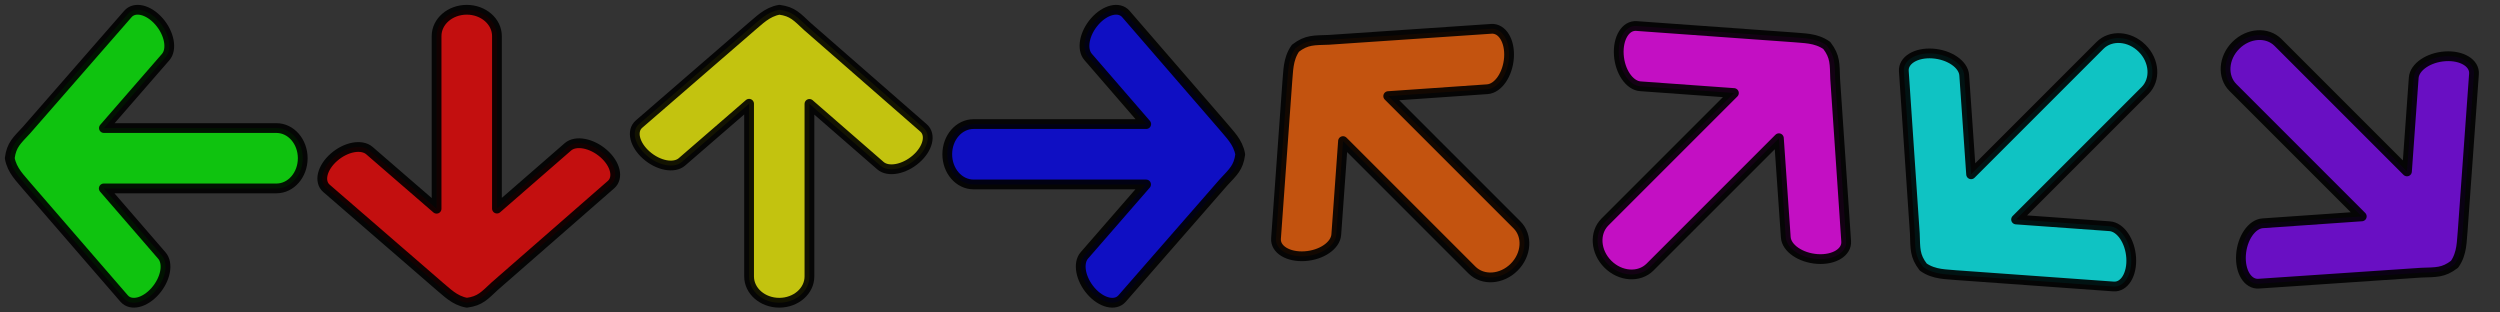 <?xml version="1.0" encoding="UTF-8" standalone="no"?>
<!-- Created with Inkscape (http://www.inkscape.org/) -->

<svg
   xmlns:dc="http://purl.org/dc/elements/1.1/"
   xmlns:cc="http://creativecommons.org/ns#"
   xmlns:rdf="http://www.w3.org/1999/02/22-rdf-syntax-ns#"
   xmlns:svg="http://www.w3.org/2000/svg"
   xmlns="http://www.w3.org/2000/svg"
   xmlns:sodipodi="http://sodipodi.sourceforge.net/DTD/sodipodi-0.dtd"
   xmlns:inkscape="http://www.inkscape.org/namespaces/inkscape"
   width="512"
   height="64"
   id="svg1901"
   sodipodi:version="0.32"
   inkscape:version="0.47 r22583"
   sodipodi:docname="arrows_cursor.svg"
   version="1.1">
  <rect width="100%" height="100%" fill="#333333" stroke="none"/>
  <defs
     id="defs1903">
    <linearGradient
       id="linearGradient3627">
      <stop
         id="stop3629"
         offset="0"
         style="stop-color:#ffff00;stop-opacity:1;" />
      <stop
         id="stop3631"
         offset="1"
         style="stop-color:#ffff80;stop-opacity:1;" />
    </linearGradient>
    <linearGradient
       id="linearGradient3619">
      <stop
         style="stop-color:#ffff00;stop-opacity:1;"
         offset="0"
         id="stop3621" />
      <stop
         style="stop-color:#ffff80;stop-opacity:1;"
         offset="1"
         id="stop3623" />
    </linearGradient>
    <linearGradient
       id="linearGradient3609">
      <stop
         style="stop-color:#ff0000;stop-opacity:1;"
         offset="0"
         id="stop3611" />
      <stop
         style="stop-color:#800000;stop-opacity:1;"
         offset="1"
         id="stop3613" />
    </linearGradient>
    <inkscape:perspective
       sodipodi:type="inkscape:persp3d"
       inkscape:vp_x="0 : 526.18109 : 1"
       inkscape:vp_y="0 : 1000 : 0"
       inkscape:vp_z="744.09448 : 526.18109 : 1"
       inkscape:persp3d-origin="372.04724 : 350.78739 : 1"
       id="perspective7" />
    <inkscape:perspective
       id="perspective3609"
       inkscape:persp3d-origin="0.5 : 0.33333333 : 1"
       inkscape:vp_z="1 : 0.5 : 1"
       inkscape:vp_y="0 : 1000 : 0"
       inkscape:vp_x="0 : 0.5 : 1"
       sodipodi:type="inkscape:persp3d" />
    <inkscape:perspective
       id="perspective3631"
       inkscape:persp3d-origin="0.5 : 0.33333333 : 1"
       inkscape:vp_z="1 : 0.5 : 1"
       inkscape:vp_y="0 : 1000 : 0"
       inkscape:vp_x="0 : 0.5 : 1"
       sodipodi:type="inkscape:persp3d" />
    <inkscape:perspective
       id="perspective2823"
       inkscape:persp3d-origin="0.5 : 0.33333333 : 1"
       inkscape:vp_z="1 : 0.5 : 1"
       inkscape:vp_y="0 : 1000 : 0"
       inkscape:vp_x="0 : 0.5 : 1"
       sodipodi:type="inkscape:persp3d" />
    <inkscape:perspective
       id="perspective2845"
       inkscape:persp3d-origin="0.5 : 0.33333333 : 1"
       inkscape:vp_z="1 : 0.5 : 1"
       inkscape:vp_y="0 : 1000 : 0"
       inkscape:vp_x="0 : 0.5 : 1"
       sodipodi:type="inkscape:persp3d" />
    <inkscape:perspective
       id="perspective2845-3"
       inkscape:persp3d-origin="0.5 : 0.33333333 : 1"
       inkscape:vp_z="1 : 0.5 : 1"
       inkscape:vp_y="0 : 1000 : 0"
       inkscape:vp_x="0 : 0.5 : 1"
       sodipodi:type="inkscape:persp3d" />
    <inkscape:perspective
       id="perspective2845-0"
       inkscape:persp3d-origin="0.5 : 0.33333333 : 1"
       inkscape:vp_z="1 : 0.5 : 1"
       inkscape:vp_y="0 : 1000 : 0"
       inkscape:vp_x="0 : 0.5 : 1"
       sodipodi:type="inkscape:persp3d" />
    <inkscape:perspective
       id="perspective2885"
       inkscape:persp3d-origin="0.5 : 0.33333333 : 1"
       inkscape:vp_z="1 : 0.5 : 1"
       inkscape:vp_y="0 : 1000 : 0"
       inkscape:vp_x="0 : 0.5 : 1"
       sodipodi:type="inkscape:persp3d" />
    <inkscape:perspective
       id="perspective2885-6"
       inkscape:persp3d-origin="0.5 : 0.33333333 : 1"
       inkscape:vp_z="1 : 0.5 : 1"
       inkscape:vp_y="0 : 1000 : 0"
       inkscape:vp_x="0 : 0.5 : 1"
       sodipodi:type="inkscape:persp3d" />
    <inkscape:perspective
       id="perspective2885-4"
       inkscape:persp3d-origin="0.5 : 0.33333333 : 1"
       inkscape:vp_z="1 : 0.5 : 1"
       inkscape:vp_y="0 : 1000 : 0"
       inkscape:vp_x="0 : 0.5 : 1"
       sodipodi:type="inkscape:persp3d" />
  </defs>
  <sodipodi:namedview
     id="base"
     pagecolor="#ffffff"
     bordercolor="#666666"
     borderopacity="1.0"
     inkscape:pageopacity="0.0"
     inkscape:pageshadow="2"
     inkscape:zoom="1.979899"
     inkscape:cx="378.62787"
     inkscape:cy="46.668201"
     inkscape:document-units="px"
     inkscape:current-layer="layer1"
     inkscape:window-width="1212"
     inkscape:window-height="826"
     inkscape:window-x="166"
     inkscape:window-y="22"
     showgrid="false"
     inkscape:window-maximized="0" />
  <g
     inkscape:label="Taso 1"
     inkscape:groupmode="layer"
     id="layer1"
     transform="translate(-160.27,-439.589)">
    <path
       style="opacity:0.9;fill:#00ff00;fill-opacity:0.784;fill-rule:nonzero;stroke:#000000;stroke-width:2;stroke-linecap:butt;stroke-linejoin:round;stroke-miterlimit:4;stroke-opacity:1;stroke-dasharray:none"
       d="m 162.27,471.972 c 0.44,2.588 2.315,4.252 3.376,5.594 l 20.049,23.161 c 1.382,1.597 4.224,0.911 6.367,-1.528 2.143,-2.439 2.745,-5.671 1.362,-7.268 l -11.905,-13.754 35.36,0 c 2.982,0 5.39,-2.761 5.39,-6.181 0,-3.42 -2.408,-6.181 -5.39,-6.181 l -35.331,0 12.646,-14.535 c 1.386,-1.593 0.775,-4.856 -1.362,-7.302 -2.137,-2.446 -4.981,-3.121 -6.367,-1.528 l -20.76,23.777 c -1.981,2.143 -3.074,3.002 -3.435,5.744 z"
       id="rect2823-7"
       sodipodi:nodetypes="cccscccscccsccc" />
    <path
       style="opacity:0.9;fill:#ff0000;fill-opacity:0.784;fill-rule:nonzero;stroke:#000000;stroke-width:2;stroke-linejoin:round;stroke-miterlimit:4;stroke-opacity:1;stroke-dasharray:none"
       d="m 255.887,501.589 c -2.588,-0.44 -4.252,-2.315 -5.594,-3.376 l -23.161,-20.049 c -1.597,-1.382 -0.911,-4.224 1.528,-6.367 2.439,-2.143 5.671,-2.745 7.268,-1.362 l 13.754,11.905 0,-35.36 c 0,-2.982 2.761,-5.39 6.181,-5.39 3.42,0 6.181,2.408 6.181,5.39 l 0,35.331 14.535,-12.646 c 1.593,-1.386 4.856,-0.775 7.302,1.362 2.446,2.137 3.121,4.981 1.528,6.367 l -23.777,20.76 c -2.143,1.981 -3.002,3.074 -5.744,3.435 z"
       id="rect2823-7-2"
       sodipodi:nodetypes="cccscccscccsccc" />
    <path
       style="opacity:0.9;fill:#ffff00;fill-opacity:0.784;fill-rule:nonzero;stroke:#000000;stroke-width:2;stroke-linejoin:round;stroke-miterlimit:4;stroke-opacity:1;stroke-dasharray:none"
       d="m 319.887,441.589 c -2.588,0.44 -4.252,2.315 -5.594,3.376 l -23.161,20.049 c -1.597,1.382 -0.911,4.224 1.528,6.367 2.439,2.143 5.671,2.745 7.268,1.362 l 13.754,-11.905 0,35.36 c 0,2.982 2.761,5.39 6.181,5.39 3.42,0 6.181,-2.408 6.181,-5.39 l 0,-35.331 14.535,12.646 c 1.593,1.386 4.856,0.775 7.302,-1.362 2.446,-2.137 3.121,-4.981 1.528,-6.367 l -23.777,-20.76 c -2.143,-1.981 -3.002,-3.074 -5.744,-3.435 z"
       id="rect2823-7-2-9"
       sodipodi:nodetypes="cccscccscccsccc" />
    <path
       style="opacity:0.9;fill:#0000ff;fill-opacity:0.784;fill-rule:nonzero;stroke:#000000;stroke-width:2;stroke-linejoin:round;stroke-miterlimit:4;stroke-opacity:1;stroke-dasharray:none"
       d="m 414.27,471.206 c -0.44,-2.588 -2.315,-4.252 -3.376,-5.594 L 390.844,442.451 c -1.382,-1.597 -4.224,-0.911 -6.367,1.528 -2.143,2.439 -2.745,5.671 -1.362,7.268 l 11.905,13.754 -35.36,0 c -2.982,0 -5.39,2.761 -5.39,6.181 0,3.42 2.408,6.181 5.39,6.181 l 35.331,0 -12.646,14.535 c -1.386,1.593 -0.775,4.856 1.362,7.302 2.137,2.446 4.981,3.121 6.367,1.528 l 20.76,-23.777 c 1.981,-2.143 3.074,-3.002 3.435,-5.744 z"
       id="rect2823-7-2-92"
       sodipodi:nodetypes="cccscccscccsccc" />
    <path
       style="opacity:0.9;fill:#ff6000;fill-opacity:0.784;fill-rule:nonzero;stroke:#000000;stroke-width:2;stroke-miterlimit:4;stroke-opacity:1;stroke-dasharray:none;stroke-linejoin:round"
       d="m 425.578,449.469 c -1.605,2.262 -1.447,4.904 -1.656,6.699 l -2.324,32.273 c -0.16,2.225 2.475,3.835 5.897,3.614 3.422,-0.221 6.285,-2.185 6.445,-4.41 l 1.381,-19.164 26.41,26.41 c 2.227,2.227 6.088,1.963 8.642,-0.591 2.554,-2.554 2.818,-6.415 0.591,-8.642 l -26.387,-26.387 20.3,-1.411 c 2.225,-0.154 4.205,-3.048 4.436,-6.471 0.23,-3.423 -1.389,-6.051 -3.614,-5.897 l -33.264,2.253 c -3.08,0.121 -4.538,-0.053 -6.856,1.724 z"
       id="rect2823-7-2-7"
       sodipodi:nodetypes="cccscccscccsccc" />
    <path
       style="opacity:0.9;fill:#ff00ff;fill-opacity:0.784;fill-rule:nonzero;stroke:#000000;stroke-width:2;stroke-miterlimit:4;stroke-opacity:1;stroke-linejoin:round;stroke-dasharray:none"
       d="m 534.39,448.897 c -2.262,-1.605 -4.904,-1.447 -6.699,-1.656 l -32.273,-2.324 c -2.225,-0.16 -3.835,2.475 -3.614,5.897 0.221,3.422 2.185,6.285 4.41,6.445 l 19.164,1.381 -26.41,26.41 c -2.227,2.227 -1.963,6.088 0.591,8.642 2.554,2.554 6.415,2.818 8.642,0.591 l 26.387,-26.387 1.411,20.3 c 0.154,2.225 3.048,4.205 6.471,4.436 3.423,0.23 6.051,-1.389 5.897,-3.614 l -2.253,-33.264 c -0.121,-3.08 0.053,-4.538 -1.724,-6.856 z"
       id="rect2823-7-2-7-6"
       sodipodi:nodetypes="cccscccscccsccc" />
    <path
       style="opacity:0.9;fill:#00ffff;fill-opacity:0.784;fill-rule:nonzero;stroke:#000000;stroke-width:2;stroke-miterlimit:4;stroke-opacity:1;stroke-dasharray:none;stroke-linejoin:round"
       d="m 554.15,494.282 c 2.262,1.605 4.904,1.447 6.699,1.656 l 32.273,2.324 c 2.225,0.16 3.835,-2.475 3.614,-5.897 -0.221,-3.422 -2.185,-6.285 -4.41,-6.445 l -19.164,-1.381 26.41,-26.41 c 2.227,-2.227 1.963,-6.088 -0.591,-8.642 -2.554,-2.554 -6.415,-2.818 -8.642,-0.591 l -26.387,26.387 -1.411,-20.3 c -0.154,-2.225 -3.048,-4.205 -6.471,-4.436 -3.423,-0.23 -6.051,1.389 -5.897,3.614 l 2.253,33.264 c 0.121,3.08 -0.053,4.538 1.724,6.856 z"
       id="rect2823-7-2-7-0"
       sodipodi:nodetypes="cccscccscccsccc" />
    <path
       style="opacity:0.9;fill:#8000ff;fill-opacity:0.784;fill-rule:nonzero;stroke:#000000;stroke-width:2;stroke-miterlimit:4;stroke-opacity:1;stroke-dasharray:none;stroke-linejoin:round"
       d="m 662.962,493.709 c 1.605,-2.262 1.447,-4.904 1.656,-6.699 l 2.324,-32.273 c 0.16,-2.225 -2.475,-3.835 -5.897,-3.614 -3.422,0.221 -6.285,2.185 -6.445,4.41 l -1.381,19.164 -26.41,-26.41 c -2.227,-2.227 -6.088,-1.963 -8.642,0.591 -2.554,2.554 -2.818,6.415 -0.591,8.642 l 26.387,26.387 -20.3,1.411 c -2.225,0.154 -4.205,3.048 -4.436,6.471 -0.23,3.423 1.389,6.051 3.614,5.897 l 33.264,-2.253 c 3.08,-0.121 4.538,0.053 6.856,-1.724 z"
       id="rect2823-7-2-7-3"
       sodipodi:nodetypes="cccscccscccsccc" />
  </g>
</svg>
